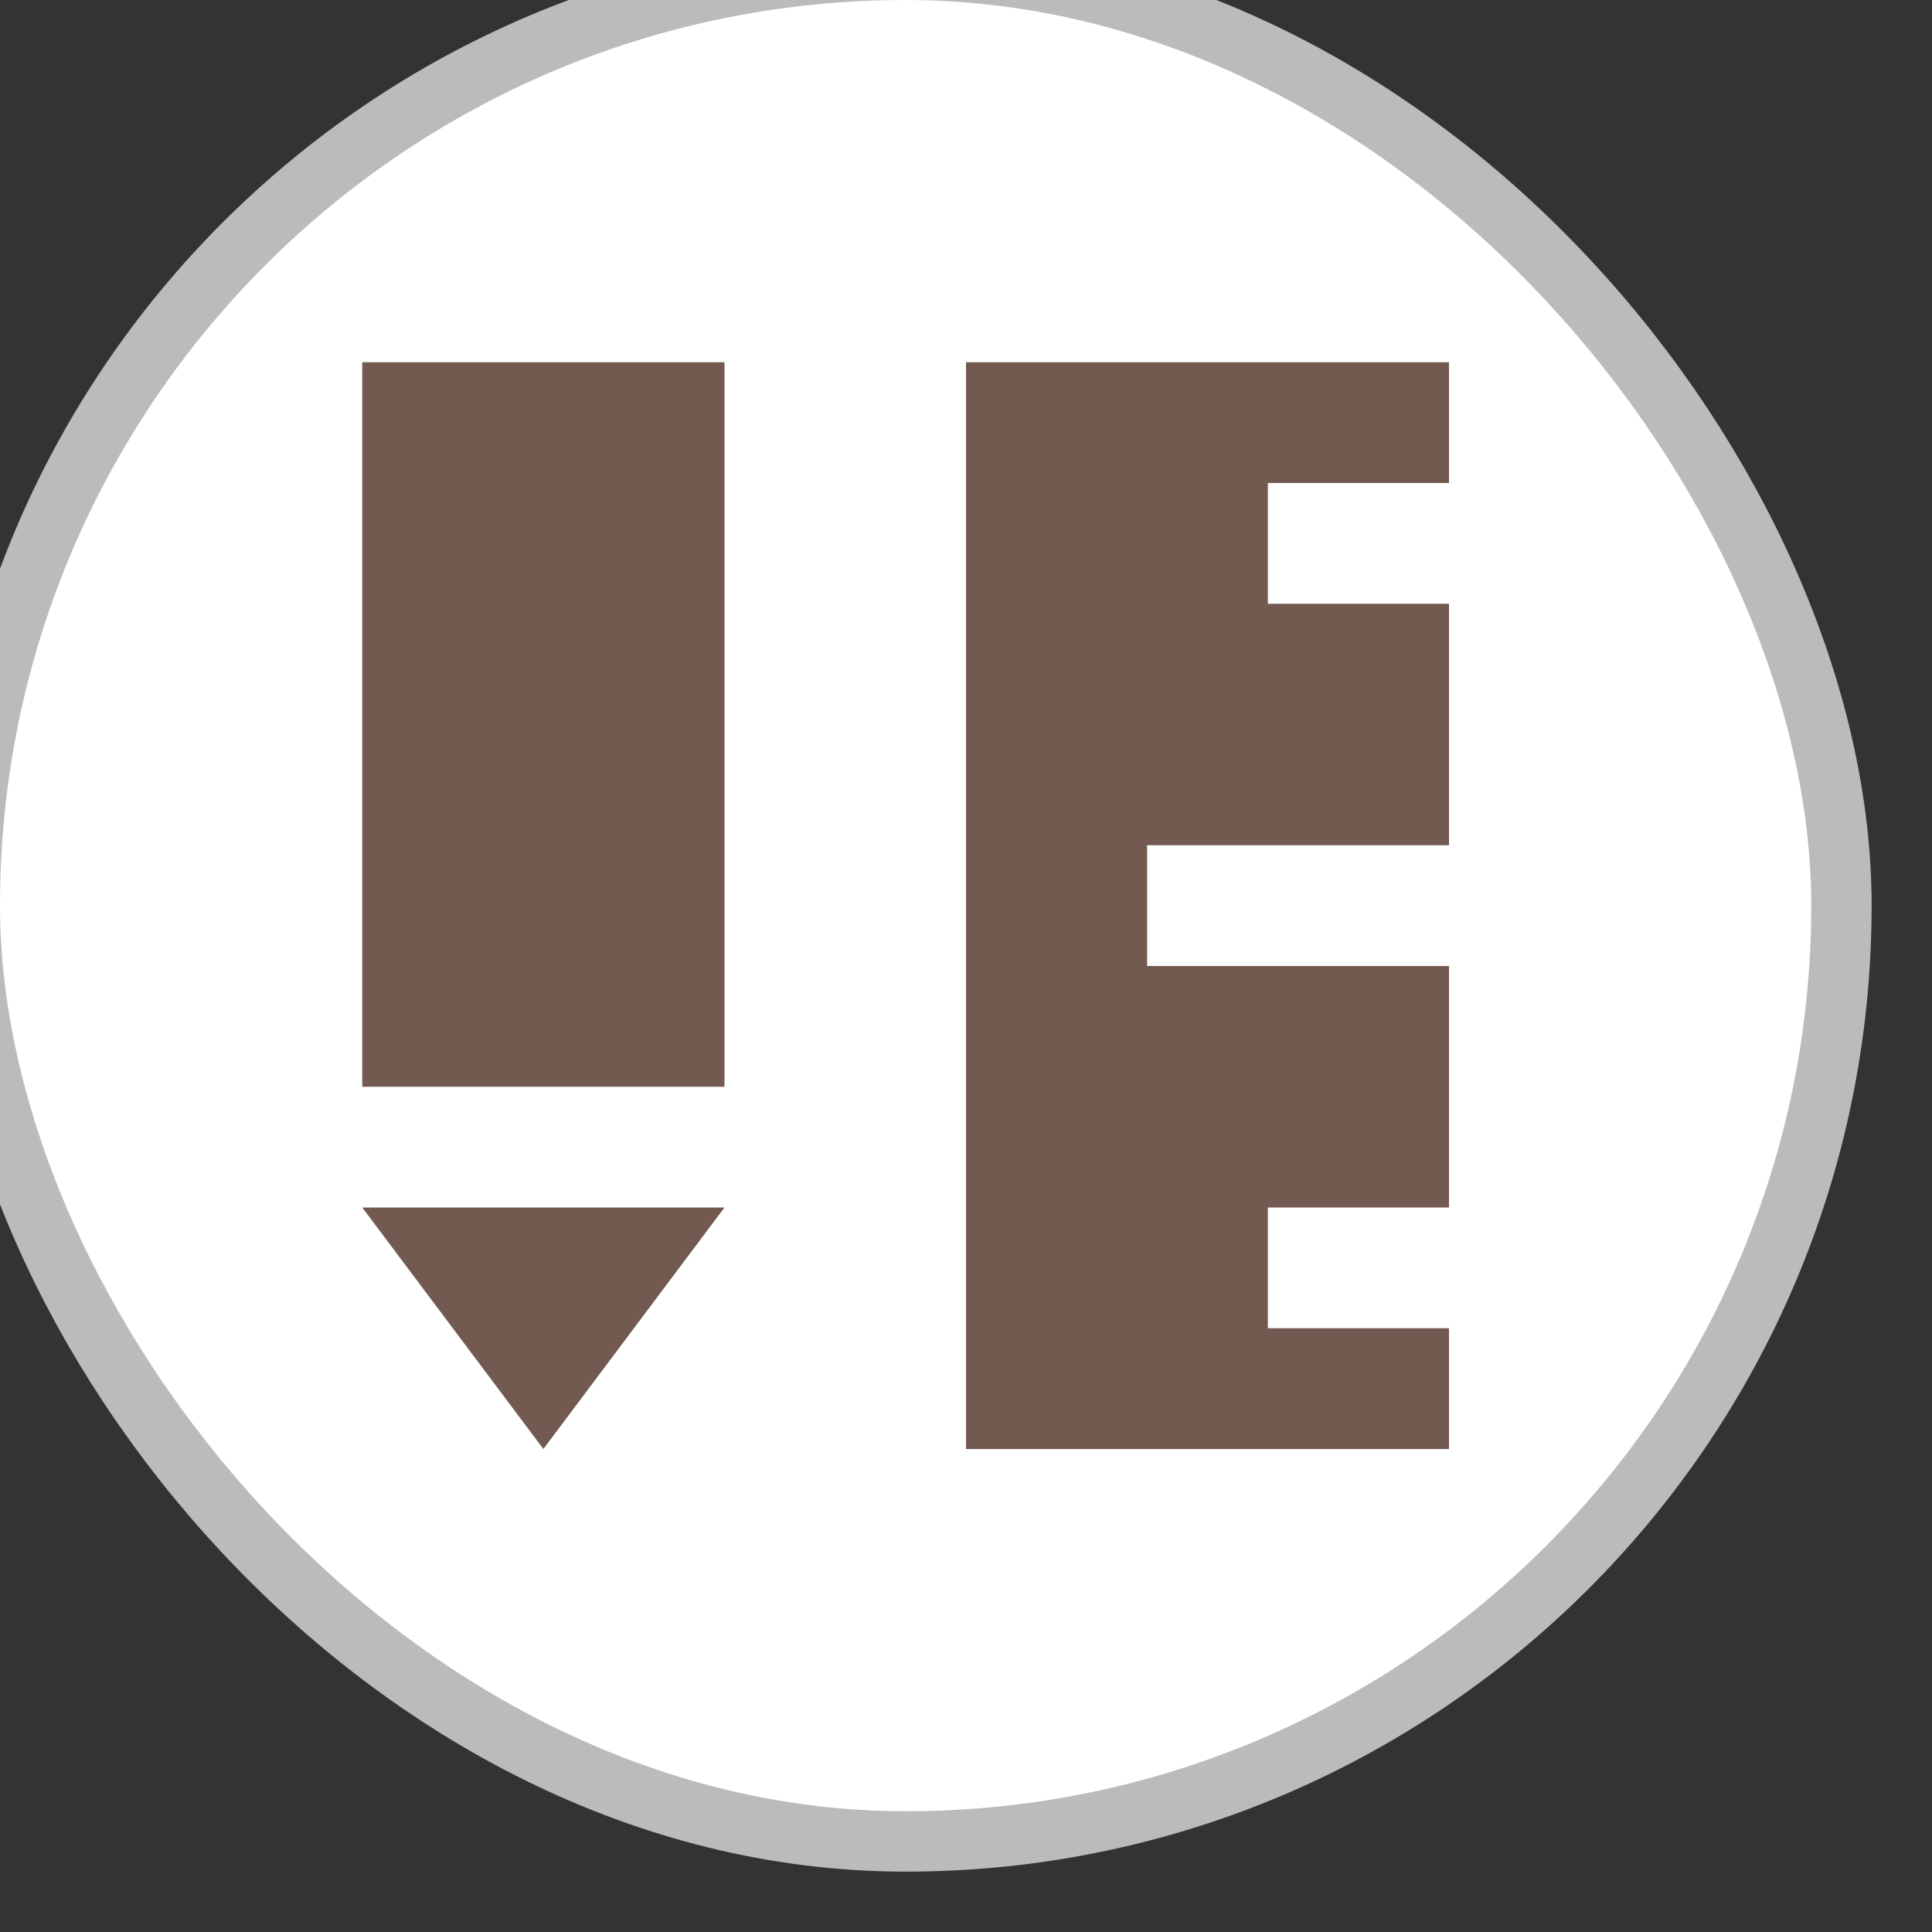 <svg xmlns="http://www.w3.org/2000/svg" width="16" height="16" viewBox="0 0 16 16"><rect x="0" y="0" width="16" height="16" fill="#333333" stroke="none"/><title>school_11.svg</title><rect width="16" height="16" x="0" y="0" fill="none"/><rect width="15" height="15" x="0" y="0" fill="#bbb" stroke="#bbb" stroke-width="1" rx="7.5" ry="7.5" style="stroke-linejoin:round;stroke-miterlimit:4"/><rect width="15" height="15" x="0" y="0" fill="#fff" rx="7.5" ry="7.5"/><path fill="#725a50" d="M8.5,9V8H10V6H7.5V5H10V3H8.5V2H10V1H6v9h4V9H8.5z M4,7H1V1h3V7z M4,8l-1.5,2L1,8H4z" transform="translate(2 2)"/></svg>